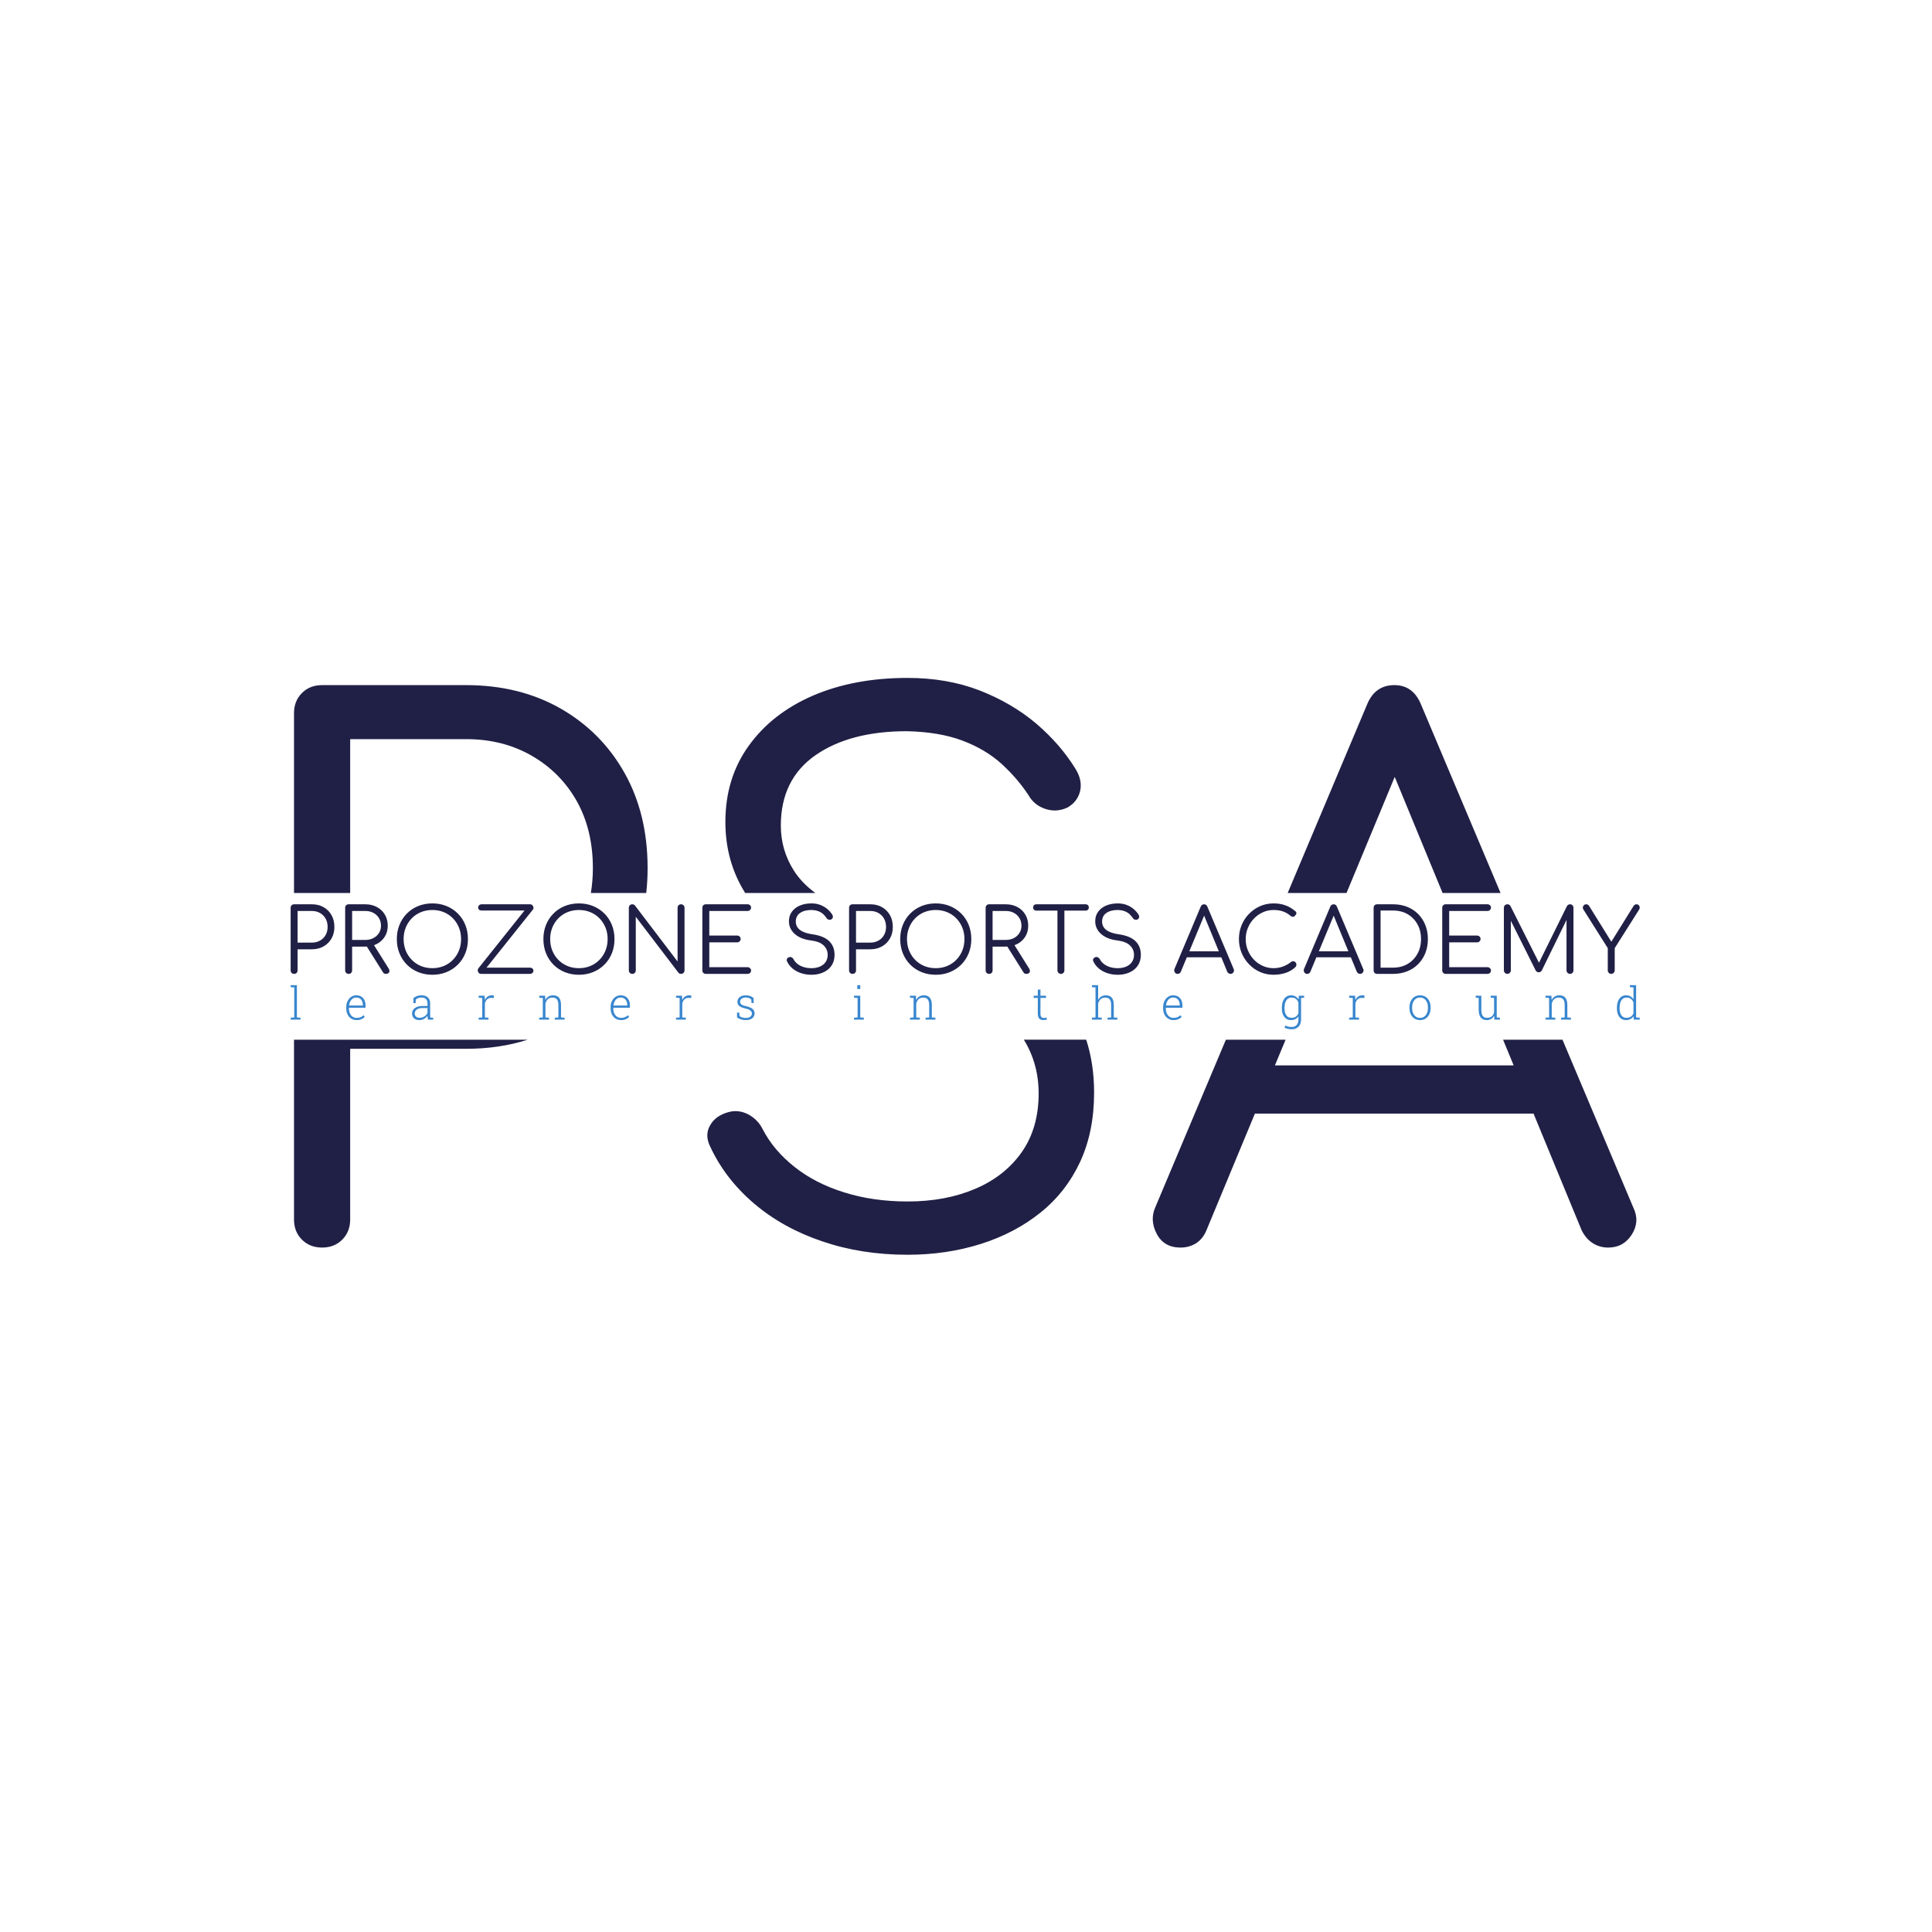 <svg xmlns="http://www.w3.org/2000/svg" version="1.1" xmlns:xlink="http://www.w3.org/1999/xlink" xmlns:svgjs="http://svgjs.dev/svgjs" width="1000" height="1000" viewBox="0 0 1000 1000"><rect width="1000" height="1000" fill="#ffffff"></rect><g transform="matrix(0.7,0,0,0.7,149.576,282.127)"><svg viewBox="0 0 396 247" data-background-color="#ffffff" preserveAspectRatio="xMidYMid meet" height="623" width="1000" xmlns="http://www.w3.org/2000/svg" xmlns:xlink="http://www.w3.org/1999/xlink"><defs></defs><g id="tight-bounds" transform="matrix(1,0,0,1,0.24,-0.1)"><svg viewBox="0 0 395.52 247.2" height="247.2" width="395.52"><g><svg></svg></g><g><svg viewBox="0 0 395.52 247.2" height="247.2" width="395.52"><g><path d="M9.232 206.043c-2.393 0-4.363-0.774-5.912-2.322-1.548-1.548-2.322-3.519-2.322-5.912l0-52.704 68.522 0c-5.557 1.779-11.579 2.668-18.064 2.668h-33.991v50.036c0 2.393-0.774 4.363-2.322 5.912-1.548 1.548-3.519 2.322-5.911 2.322zM0.998 49.391c0-2.393 0.774-4.363 2.322-5.912 1.548-1.548 3.519-2.322 5.912-2.322h42.224c10.415 0 19.634 2.28 27.657 6.84 8.023 4.588 14.286 10.894 18.79 18.917 4.504 8.023 6.756 17.312 6.756 27.868 0 2.507-0.134 4.945-0.403 7.313l-16.232 0c0.393-2.341 0.589-4.779 0.589-7.313 0-7.46-1.576-14.004-4.729-19.634-3.181-5.63-7.586-10.063-13.216-13.301-5.63-3.237-12.034-4.856-19.212-4.856h-33.991l0 45.104h-16.467zM180.873 208.154c-9.008 0-17.34-1.309-24.996-3.927-7.685-2.59-14.342-6.277-19.972-11.062-5.63-4.785-9.923-10.345-12.879-16.679-1.126-2.252-1.154-4.321-0.084-6.207 1.042-1.914 2.829-3.223 5.362-3.927 1.97-0.563 3.913-0.352 5.827 0.633 1.886 0.985 3.322 2.463 4.307 4.434 2.111 4.082 5.208 7.741 9.289 10.978 4.082 3.237 8.937 5.728 14.568 7.474 5.63 1.773 11.823 2.66 18.578 2.66 7.46 0 14.075-1.239 19.846-3.716 5.771-2.449 10.317-6.038 13.638-10.767 3.293-4.701 4.94-10.429 4.94-17.185 0-5.798-1.444-11.051-4.333-15.758h18.277c1.542 4.73 2.312 9.913 2.313 15.547 0 7.6-1.365 14.356-4.096 20.267-2.759 5.911-6.629 10.866-11.612 14.863-5.011 4.025-10.852 7.094-17.523 9.205-6.7 2.111-13.85 3.167-21.45 3.167zM127.46 81.27c0-8.586 2.294-16.045 6.882-22.379 4.56-6.334 10.852-11.232 18.874-14.694 8.023-3.434 17.242-5.151 27.657-5.151 7.741 0 14.778 1.224 21.113 3.673 6.334 2.477 11.865 5.714 16.594 9.712 4.701 4.025 8.529 8.431 11.485 13.216 1.407 2.252 1.872 4.434 1.393 6.545-0.507 2.111-1.745 3.73-3.716 4.856-2.111 0.985-4.251 1.126-6.418 0.422-2.196-0.704-3.856-2.041-4.982-4.011-2.111-3.237-4.743-6.305-7.896-9.205-3.181-2.871-7.023-5.151-11.527-6.841-4.504-1.689-9.923-2.604-16.257-2.744-11.119 0-20.057 2.35-26.812 7.051-6.756 4.729-10.134 11.598-10.134 20.606 0 4.785 1.267 9.177 3.8 13.174 1.513 2.404 3.619 4.603 6.317 6.595l-20.569 0c-3.869-6.162-5.804-13.103-5.804-20.825zM260.888 206.043c-3.237 0-5.56-1.337-6.967-4.011-1.407-2.674-1.548-5.278-0.422-7.812l20.688-49.115 17.505 0-3.125 7.524h69.983l-3.102-7.524 17.419 0 20.817 49.326c1.267 2.674 1.098 5.278-0.507 7.812-1.633 2.533-3.927 3.8-6.882 3.8-1.689 0-3.195-0.422-4.518-1.267-1.351-0.844-2.449-2.111-3.294-3.8l-14.101-34.202-81.69 0-14.203 34.202c-0.704 1.689-1.717 2.956-3.04 3.8-1.351 0.844-2.871 1.267-4.561 1.267zM315.569 46.857c1.548-3.8 4.222-5.7 8.022-5.7 3.659 0 6.263 1.9 7.812 5.7l23.312 55.238-17 0-14.03-34.029-14.132 34.029-17.25 0z" fill="#202046" data-fill-palette-color="tertiary"></path></g><g transform="matrix(1,0,0,1,0,105.148)"><svg viewBox="0 0 395.52 36.904" height="36.904" width="395.52"><g><svg viewBox="0 0 395.52 36.904" height="36.904" width="395.52"><g><svg viewBox="0 0 395.52 36.904" height="36.904" width="395.52"><g><svg viewBox="0 0 395.52 36.904" height="36.904" width="395.52"><g><svg viewBox="0 0 395.52 36.904" height="36.904" width="395.52"><g><svg viewBox="0 0 395.52 20.922" height="20.922" width="395.52"><g transform="matrix(1,0,0,1,0,0)"><svg width="395.52" viewBox="5 -39.55 757.082 40.05" height="20.922" data-palette-color="#202046"><path d="M6.95 0L6.95 0Q6.1 0 5.55-0.55 5-1.1 5-1.95L5-1.95 5-37.1Q5-37.95 5.55-38.5 6.1-39.05 6.95-39.05L6.95-39.05 16.95-39.05Q20.65-39.05 23.5-37.43 26.35-35.8 27.95-32.95 29.55-30.1 29.55-26.35L29.55-26.35Q29.55-22.7 27.95-19.88 26.35-17.05 23.5-15.43 20.65-13.8 16.95-13.8L16.95-13.8 8.9-13.8 8.9-1.95Q8.9-1.1 8.35-0.55 7.8 0 6.95 0ZM8.9-35.3L8.9-17.55 16.95-17.55Q19.5-17.55 21.5-18.68 23.5-19.8 24.63-21.8 25.75-23.8 25.75-26.35L25.75-26.35Q25.75-29 24.63-31 23.5-33 21.5-34.15 19.5-35.3 16.95-35.3L16.95-35.3 8.9-35.3ZM37.55 0L37.55 0Q36.7 0 36.15-0.55 35.6-1.1 35.6-1.95L35.6-1.95 35.6-37.1Q35.6-37.95 36.15-38.5 36.7-39.05 37.55-39.05L37.55-39.05 46.9-39.05Q50.55-39.05 53.4-37.52 56.25-36 57.87-33.27 59.5-30.55 59.5-27L59.5-27Q59.5-23.6 57.87-20.95 56.25-18.3 53.4-16.8 50.55-15.3 46.9-15.3L46.9-15.3 39.5-15.3 39.5-1.95Q39.5-1.1 38.95-0.55 38.4 0 37.55 0ZM58.45 0L58.45 0Q57.8 0 57.42-0.25 57.05-0.5 56.75-1L56.75-1 47.15-16.3 51.05-17.3 60-3Q60.75-1.8 60.27-0.9 59.8 0 58.45 0ZM39.5-35.3L39.5-19.05 46.9-19.05Q49.45-19.05 51.42-20.08 53.4-21.1 54.55-22.9 55.7-24.7 55.7-27L55.7-27Q55.7-29.45 54.55-31.33 53.4-33.2 51.42-34.25 49.45-35.3 46.9-35.3L46.9-35.3 39.5-35.3ZM84.55 0.5L84.55 0.5Q80.2 0.5 76.55-1 72.9-2.5 70.22-5.2 67.55-7.9 66.07-11.55 64.59-15.2 64.59-19.55L64.59-19.55Q64.59-23.85 66.07-27.5 67.55-31.15 70.22-33.85 72.9-36.55 76.55-38.05 80.2-39.55 84.55-39.55L84.55-39.55Q88.84-39.55 92.5-38.05 96.15-36.55 98.84-33.85 101.55-31.15 103.02-27.5 104.5-23.85 104.5-19.55L104.5-19.55Q104.5-15.2 103.02-11.55 101.55-7.9 98.84-5.2 96.15-2.5 92.5-1 88.84 0.5 84.55 0.5ZM84.55-3.2L84.55-3.2Q88-3.2 90.95-4.42 93.9-5.65 96.07-7.88 98.25-10.1 99.45-13.08 100.65-16.05 100.65-19.55L100.65-19.55Q100.65-23 99.45-25.98 98.25-28.95 96.07-31.18 93.9-33.4 90.95-34.63 88-35.85 84.55-35.85L84.55-35.85Q81.05-35.85 78.09-34.63 75.15-33.4 72.97-31.18 70.8-28.95 69.59-25.98 68.4-23 68.4-19.55L68.4-19.55Q68.4-16.05 69.59-13.08 70.8-10.1 72.97-7.88 75.15-5.65 78.09-4.42 81.05-3.2 84.55-3.2ZM139.29 0L111.94 0Q111.09 0 110.57-0.55 110.04-1.1 109.99-1.83 109.94-2.55 110.39-3.15L110.39-3.15 136.24-35.55 112.14-35.55Q111.24-35.55 110.74-36 110.24-36.45 110.24-37.25L110.24-37.25Q110.24-38 110.79-38.53 111.34-39.05 112.19-39.05L112.19-39.05 139.29-39.05Q140.19-39.05 140.69-38.5 141.19-37.95 141.27-37.23 141.34-36.5 140.89-36L140.89-36 114.94-3.5 139.29-3.5Q140.09-3.5 140.67-3.03 141.24-2.55 141.24-1.75L141.24-1.75Q141.24-1 140.67-0.5 140.09 0 139.29 0L139.29 0ZM166.79 0.5L166.79 0.5Q162.44 0.5 158.79-1 155.14-2.5 152.47-5.2 149.79-7.9 148.31-11.55 146.84-15.2 146.84-19.55L146.84-19.55Q146.84-23.85 148.31-27.5 149.79-31.15 152.47-33.85 155.14-36.55 158.79-38.05 162.44-39.55 166.79-39.55L166.79-39.55Q171.09-39.55 174.74-38.05 178.39-36.55 181.09-33.85 183.79-31.15 185.27-27.5 186.74-23.85 186.74-19.55L186.74-19.55Q186.74-15.2 185.27-11.55 183.79-7.9 181.09-5.2 178.39-2.5 174.74-1 171.09 0.5 166.79 0.5ZM166.79-3.2L166.79-3.2Q170.24-3.2 173.19-4.42 176.14-5.65 178.31-7.88 180.49-10.1 181.69-13.08 182.89-16.05 182.89-19.55L182.89-19.55Q182.89-23 181.69-25.98 180.49-28.95 178.31-31.18 176.14-33.4 173.19-34.63 170.24-35.85 166.79-35.85L166.79-35.85Q163.29-35.85 160.34-34.63 157.39-33.4 155.22-31.18 153.04-28.95 151.84-25.98 150.64-23 150.64-19.55L150.64-19.55Q150.64-16.05 151.84-13.08 153.04-10.1 155.22-7.88 157.39-5.65 160.34-4.42 163.29-3.2 166.79-3.2ZM196.74 0L196.74 0Q195.89 0 195.34-0.55 194.79-1.1 194.79-1.95L194.79-1.95 194.79-37.1Q194.79-37.95 195.34-38.5 195.89-39.05 196.74-39.05L196.74-39.05Q197.64-39.05 198.24-38.35L198.24-38.35 222.14-6.95 222.14-37.1Q222.14-37.95 222.69-38.5 223.24-39.05 224.09-39.05L224.09-39.05Q224.89-39.05 225.46-38.5 226.04-37.95 226.04-37.1L226.04-37.1 226.04-1.95Q226.04-1.1 225.46-0.55 224.89 0 224.09 0L224.09 0Q223.69 0 223.29-0.15 222.89-0.3 222.64-0.65L222.64-0.65 198.69-32.05 198.69-1.95Q198.69-1.1 198.11-0.55 197.54 0 196.74 0ZM261.44 0L237.99 0Q237.14 0 236.59-0.55 236.04-1.1 236.04-1.95L236.04-1.95 236.04-37.1Q236.04-37.95 236.59-38.5 237.14-39.05 237.99-39.05L237.99-39.05 261.44-39.05Q262.24-39.05 262.81-38.53 263.39-38 263.39-37.15L263.39-37.15Q263.39-36.4 262.81-35.85 262.24-35.3 261.44-35.3L261.44-35.3 239.94-35.3 239.94-21.5 255.59-21.5Q256.44-21.5 256.99-20.95 257.54-20.4 257.54-19.6L257.54-19.6Q257.54-18.8 256.99-18.25 256.44-17.7 255.59-17.7L255.59-17.7 239.94-17.7 239.94-3.75 261.44-3.75Q262.24-3.75 262.81-3.2 263.39-2.65 263.39-1.9L263.39-1.9Q263.39-1.05 262.81-0.53 262.24 0 261.44 0L261.44 0ZM297.28 0.5L297.28 0.5Q294.08 0.5 291.36-0.43 288.63-1.35 286.63-3.05 284.63-4.75 283.58-7L283.58-7Q283.18-7.8 283.56-8.47 283.93-9.15 284.83-9.4L284.83-9.4Q285.53-9.6 286.21-9.25 286.88-8.9 287.23-8.2L287.23-8.2Q287.98-6.75 289.43-5.6 290.88-4.45 292.88-3.83 294.88-3.2 297.28-3.2L297.28-3.2Q299.93-3.2 301.98-4.08 304.03-4.95 305.21-6.63 306.38-8.3 306.38-10.7L306.38-10.7Q306.38-13.75 304.13-15.95 301.88-18.15 297.08-18.75L297.08-18.75Q291.23-19.45 287.93-22.38 284.63-25.3 284.63-29.55L284.63-29.55Q284.63-32.6 286.26-34.85 287.88-37.1 290.73-38.33 293.58-39.55 297.28-39.55L297.28-39.55Q300.03-39.55 302.28-38.68 304.53-37.8 306.21-36.38 307.88-34.95 308.93-33.25L308.93-33.25Q309.43-32.45 309.26-31.7 309.08-30.95 308.38-30.55L308.38-30.55Q307.63-30.2 306.86-30.45 306.08-30.7 305.68-31.4L305.68-31.4Q304.93-32.55 303.81-33.58 302.68-34.6 301.08-35.2 299.48-35.8 297.23-35.85L297.23-35.85Q293.28-35.85 290.88-34.18 288.48-32.5 288.48-29.3L288.48-29.3Q288.48-27.6 289.38-26.18 290.28-24.75 292.36-23.73 294.43-22.7 297.93-22.2L297.93-22.2Q304.18-21.3 307.21-18.38 310.23-15.45 310.23-10.75L310.23-10.75Q310.23-8.05 309.26-5.95 308.28-3.85 306.51-2.43 304.73-1 302.36-0.25 299.98 0.5 297.28 0.5ZM320.33 0L320.33 0Q319.48 0 318.93-0.55 318.38-1.1 318.38-1.95L318.38-1.95 318.38-37.1Q318.38-37.95 318.93-38.5 319.48-39.05 320.33-39.05L320.33-39.05 330.33-39.05Q334.03-39.05 336.88-37.43 339.73-35.8 341.33-32.95 342.93-30.1 342.93-26.35L342.93-26.35Q342.93-22.7 341.33-19.88 339.73-17.05 336.88-15.43 334.03-13.8 330.33-13.8L330.33-13.8 322.28-13.8 322.28-1.95Q322.28-1.1 321.73-0.55 321.18 0 320.33 0ZM322.28-35.3L322.28-17.55 330.33-17.55Q332.88-17.55 334.88-18.68 336.88-19.8 338-21.8 339.13-23.8 339.13-26.35L339.13-26.35Q339.13-29 338-31 336.88-33 334.88-34.15 332.88-35.3 330.33-35.3L330.33-35.3 322.28-35.3ZM367.03 0.5L367.03 0.5Q362.68 0.5 359.03-1 355.38-2.5 352.7-5.2 350.03-7.9 348.55-11.55 347.08-15.2 347.08-19.55L347.08-19.55Q347.08-23.85 348.55-27.5 350.03-31.15 352.7-33.85 355.38-36.55 359.03-38.05 362.68-39.55 367.03-39.55L367.03-39.55Q371.33-39.55 374.98-38.05 378.63-36.55 381.33-33.85 384.03-31.15 385.5-27.5 386.98-23.85 386.98-19.55L386.98-19.55Q386.98-15.2 385.5-11.55 384.03-7.9 381.33-5.2 378.63-2.5 374.98-1 371.33 0.5 367.03 0.5ZM367.03-3.2L367.03-3.2Q370.48-3.2 373.43-4.42 376.38-5.65 378.55-7.88 380.73-10.1 381.93-13.08 383.13-16.05 383.13-19.55L383.13-19.55Q383.13-23 381.93-25.98 380.73-28.95 378.55-31.18 376.38-33.4 373.43-34.63 370.48-35.85 367.03-35.85L367.03-35.85Q363.53-35.85 360.58-34.63 357.63-33.4 355.45-31.18 353.28-28.95 352.08-25.98 350.88-23 350.88-19.55L350.88-19.55Q350.88-16.05 352.08-13.08 353.28-10.1 355.45-7.88 357.63-5.65 360.58-4.42 363.53-3.2 367.03-3.2ZM396.97 0L396.97 0Q396.12 0 395.57-0.55 395.02-1.1 395.02-1.95L395.02-1.95 395.02-37.1Q395.02-37.95 395.57-38.5 396.12-39.05 396.97-39.05L396.97-39.05 406.32-39.05Q409.97-39.05 412.82-37.52 415.67-36 417.3-33.27 418.92-30.55 418.92-27L418.92-27Q418.92-23.6 417.3-20.95 415.67-18.3 412.82-16.8 409.97-15.3 406.32-15.3L406.32-15.3 398.92-15.3 398.92-1.95Q398.92-1.1 398.37-0.55 397.82 0 396.97 0ZM417.87 0L417.87 0Q417.22 0 416.85-0.25 416.47-0.5 416.17-1L416.17-1 406.57-16.3 410.47-17.3 419.42-3Q420.17-1.8 419.7-0.9 419.22 0 417.87 0ZM398.92-35.3L398.92-19.05 406.32-19.05Q408.87-19.05 410.85-20.08 412.82-21.1 413.97-22.9 415.12-24.7 415.12-27L415.12-27Q415.12-29.45 413.97-31.33 412.82-33.2 410.85-34.25 408.87-35.3 406.32-35.3L406.32-35.3 398.92-35.3ZM437.27 0L437.27 0Q436.47 0 435.9-0.58 435.32-1.15 435.32-1.95L435.32-1.95 435.32-39.05 439.22-39.05 439.22-1.95Q439.22-1.15 438.67-0.58 438.12 0 437.27 0ZM451.12-35.5L423.47-35.5Q422.67-35.5 422.17-36 421.67-36.5 421.67-37.25L421.67-37.25Q421.67-38.05 422.17-38.55 422.67-39.05 423.47-39.05L423.47-39.05 451.12-39.05Q451.92-39.05 452.42-38.55 452.92-38.05 452.92-37.25L452.92-37.25Q452.92-36.5 452.42-36 451.92-35.5 451.12-35.5L451.12-35.5ZM469.17 0.5L469.17 0.5Q465.97 0.5 463.24-0.43 460.52-1.35 458.52-3.05 456.52-4.75 455.47-7L455.47-7Q455.07-7.8 455.44-8.47 455.82-9.15 456.72-9.4L456.72-9.4Q457.42-9.6 458.09-9.25 458.77-8.9 459.12-8.2L459.12-8.2Q459.87-6.75 461.32-5.6 462.77-4.45 464.77-3.83 466.77-3.2 469.17-3.2L469.17-3.2Q471.82-3.2 473.87-4.08 475.92-4.95 477.09-6.63 478.27-8.3 478.27-10.7L478.27-10.7Q478.27-13.75 476.02-15.95 473.77-18.15 468.97-18.75L468.97-18.75Q463.12-19.45 459.82-22.38 456.52-25.3 456.52-29.55L456.52-29.55Q456.52-32.6 458.14-34.85 459.77-37.1 462.62-38.33 465.47-39.55 469.17-39.55L469.17-39.55Q471.92-39.55 474.17-38.68 476.42-37.8 478.09-36.38 479.77-34.95 480.82-33.25L480.82-33.25Q481.32-32.45 481.14-31.7 480.97-30.95 480.27-30.55L480.27-30.55Q479.52-30.2 478.74-30.45 477.97-30.7 477.57-31.4L477.57-31.4Q476.82-32.55 475.69-33.58 474.57-34.6 472.97-35.2 471.37-35.8 469.12-35.85L469.12-35.85Q465.17-35.85 462.77-34.18 460.37-32.5 460.37-29.3L460.37-29.3Q460.37-27.6 461.27-26.18 462.17-24.75 464.24-23.73 466.32-22.7 469.82-22.2L469.82-22.2Q476.07-21.3 479.09-18.38 482.12-15.45 482.12-10.75L482.12-10.75Q482.12-8.05 481.14-5.95 480.17-3.85 478.39-2.43 476.62-1 474.24-0.25 471.87 0.5 469.17 0.5ZM502.76 0L502.76 0Q501.61 0 501.11-0.95 500.61-1.9 501.01-2.8L501.01-2.8 515.71-37.7Q516.26-39.05 517.61-39.05L517.61-39.05Q518.91-39.05 519.46-37.7L519.46-37.7 534.21-2.75Q534.66-1.8 534.09-0.9 533.51 0 532.46 0L532.46 0Q531.86 0 531.39-0.3 530.91-0.6 530.61-1.2L530.61-1.2 516.86-34.55 518.41-34.55 504.56-1.2Q504.31-0.6 503.84-0.3 503.36 0 502.76 0ZM529.36-9.3L506.06-9.3 507.56-12.65 527.86-12.65 529.36-9.3ZM556.61 0.5L556.61 0.5Q552.56 0.5 549.04-1.05 545.51-2.6 542.84-5.38 540.16-8.15 538.66-11.78 537.16-15.4 537.16-19.55L537.16-19.55Q537.16-23.65 538.64-27.28 540.11-30.9 542.79-33.65 545.46-36.4 548.99-37.98 552.51-39.55 556.61-39.55L556.61-39.55Q560.21-39.55 563.16-38.5 566.11-37.45 568.86-35.15L568.86-35.15Q569.31-34.8 569.39-34.33 569.46-33.85 569.26-33.43 569.06-33 568.66-32.8L568.66-32.8Q568.56-32.4 568.16-32.2 567.76-32 567.24-32.05 566.71-32.1 566.21-32.5L566.21-32.5Q564.26-34.2 561.96-35.02 559.66-35.85 556.61-35.85L556.61-35.85Q553.36-35.85 550.54-34.55 547.71-33.25 545.56-31 543.41-28.75 542.19-25.8 540.96-22.85 540.96-19.55L540.96-19.55Q540.96-16.15 542.19-13.2 543.41-10.25 545.56-8 547.71-5.75 550.54-4.48 553.36-3.2 556.61-3.2L556.61-3.2Q559.36-3.2 561.81-4.1 564.26-5 566.46-6.7L566.46-6.7Q567.06-7.2 567.74-7.1 568.41-7 568.91-6.5 569.41-6 569.41-5.2L569.41-5.2Q569.41-4.8 569.29-4.48 569.16-4.15 568.86-3.8L568.86-3.8Q566.31-1.45 563.16-0.48 560.01 0.5 556.61 0.5ZM575.46 0L575.46 0Q574.31 0 573.81-0.95 573.31-1.9 573.71-2.8L573.71-2.8 588.41-37.7Q588.96-39.05 590.31-39.05L590.31-39.05Q591.61-39.05 592.16-37.7L592.16-37.7 606.91-2.75Q607.36-1.8 606.78-0.9 606.21 0 605.16 0L605.16 0Q604.56 0 604.08-0.3 603.61-0.6 603.31-1.2L603.31-1.2 589.56-34.55 591.11-34.55 577.26-1.2Q577.01-0.6 576.53-0.3 576.06 0 575.46 0ZM602.06-9.3L578.76-9.3 580.26-12.65 600.56-12.65 602.06-9.3ZM623.7 0L614.7 0Q613.85 0 613.3-0.55 612.75-1.1 612.75-1.95L612.75-1.95 612.75-37.1Q612.75-37.95 613.3-38.5 613.85-39.05 614.7-39.05L614.7-39.05 623.7-39.05Q628-39.05 631.58-37.63 635.15-36.2 637.75-33.58 640.35-30.95 641.78-27.4 643.2-23.85 643.2-19.55L643.2-19.55Q643.2-15.25 641.78-11.68 640.35-8.1 637.75-5.48 635.15-2.85 631.58-1.43 628 0 623.7 0L623.7 0ZM616.65-35.55L616.65-3.5 623.7-3.5Q628.3-3.5 631.83-5.58 635.35-7.65 637.35-11.28 639.35-14.9 639.35-19.55L639.35-19.55Q639.35-24.2 637.35-27.83 635.35-31.45 631.83-33.5 628.3-35.55 623.7-35.55L623.7-35.55 616.65-35.55ZM676.65 0L653.2 0Q652.35 0 651.8-0.55 651.25-1.1 651.25-1.95L651.25-1.95 651.25-37.1Q651.25-37.95 651.8-38.5 652.35-39.05 653.2-39.05L653.2-39.05 676.65-39.05Q677.45-39.05 678.03-38.53 678.6-38 678.6-37.15L678.6-37.15Q678.6-36.4 678.03-35.85 677.45-35.3 676.65-35.3L676.65-35.3 655.15-35.3 655.15-21.5 670.8-21.5Q671.65-21.5 672.2-20.95 672.75-20.4 672.75-19.6L672.75-19.6Q672.75-18.8 672.2-18.25 671.65-17.7 670.8-17.7L670.8-17.7 655.15-17.7 655.15-3.75 676.65-3.75Q677.45-3.75 678.03-3.2 678.6-2.65 678.6-1.9L678.6-1.9Q678.6-1.05 678.03-0.53 677.45 0 676.65 0L676.65 0ZM687.8 0L687.8 0Q687 0 686.42-0.58 685.85-1.15 685.85-1.95L685.85-1.95 685.85-37.1Q685.85-37.95 686.42-38.5 687-39.05 687.8-39.05L687.8-39.05Q689-39.05 689.55-38.05L689.55-38.05 706.4-4.55 704.7-4.55 721.25-38.05Q721.85-39.05 723-39.05L723-39.05Q723.8-39.05 724.35-38.5 724.9-37.95 724.9-37.1L724.9-37.1 724.9-1.95Q724.9-1.15 724.35-0.58 723.8 0 723 0L723 0Q722.15 0 721.57-0.58 721-1.15 721-1.95L721-1.95 721-32.05 721.85-32 707.1-1.85Q706.55-0.9 705.4-0.9L705.4-0.9Q704.15-0.9 703.6-2.1L703.6-2.1 688.75-31.8 689.75-32.05 689.75-1.95Q689.75-1.15 689.17-0.58 688.6 0 687.8 0ZM746.1 0L746.1 0Q745.3 0 744.72-0.58 744.15-1.15 744.15-1.95L744.15-1.95 744.15-14.45 730.55-36Q730.05-36.75 730.17-37.45 730.3-38.15 730.8-38.6 731.3-39.05 732.05-39.05L732.05-39.05Q732.65-39.05 733.02-38.8 733.4-38.55 733.7-38.1L733.7-38.1 747.2-16.35 745.1-16.35 758.55-38Q758.9-38.55 759.32-38.8 759.75-39.05 760.35-39.05L760.35-39.05Q761.05-39.05 761.52-38.58 762-38.1 762.07-37.4 762.15-36.7 761.7-36L761.7-36 748.05-14.45 748.05-1.95Q748.05-1.15 747.47-0.58 746.9 0 746.1 0Z" opacity="1" transform="matrix(1,0,0,1,0,0)" fill="#202046" class="undefined-text-0" data-fill-palette-color="primary" id="text-0"></path></svg></g></svg></g><g transform="matrix(1,0,0,1,0,23.975)"><svg viewBox="0 0 395.52 12.93" height="12.93" width="395.52"><g transform="matrix(1,0,0,1,0,0)"><svg width="395.52" viewBox="1.81 -38.09 1491.42 48.76" height="12.93" data-palette-color="#3886ce"><path d="M12.7 0L1.81 0 1.81-2.12 5.79-2.44 5.79-35.62 1.81-35.94 1.81-38.09 8.72-38.09 8.72-2.44 12.7-2.12 12.7 0ZM74.76 0.51L74.76 0.51Q71.37 0.51 68.78-1.14 66.19-2.78 64.73-5.7 63.26-8.62 63.26-12.43L63.26-12.43 63.26-13.77Q63.26-17.55 64.73-20.52 66.19-23.49 68.7-25.2 71.2-26.9 74.28-26.9L74.28-26.9Q77.52-26.9 79.83-25.51 82.14-24.12 83.37-21.59 84.6-19.07 84.6-15.65L84.6-15.65 84.6-13.16 66.29-13.16 66.24-12.08Q66.27-9.16 67.33-6.86 68.39-4.57 70.31-3.25 72.22-1.93 74.76-1.93L74.76-1.93Q77.25-1.93 79.15-2.72 81.04-3.52 82.48-4.88L82.48-4.88 83.72-2.88Q82.19-1.42 80-0.45 77.82 0.51 74.76 0.51ZM66.44-15.75L66.49-15.6 81.67-15.6 81.67-16.33Q81.67-18.65 80.78-20.5 79.89-22.34 78.24-23.39 76.59-24.44 74.28-24.44L74.28-24.44Q72.18-24.44 70.49-23.3 68.81-22.17 67.74-20.2 66.68-18.24 66.44-15.75L66.44-15.75ZM144.03 0.51L144.03 0.51Q140.27 0.51 138.15-1.49 136.03-3.49 136.03-6.91L136.03-6.91Q136.03-9.35 137.44-11.19 138.86-13.04 141.46-14.06 144.06-15.09 147.62-15.09L147.62-15.09 153.09-15.09 153.09-18.12Q153.09-20.97 151.39-22.72 149.7-24.46 146.28-24.46L146.28-24.46Q144.35-24.46 142.83-23.84 141.3-23.22 140.18-22.27L140.18-22.27 139.93-18.24 137.52-18.24 137.52-23.75Q139.22-25.22 141.4-26.06 143.57-26.9 146.33-26.9L146.33-26.9Q150.99-26.9 153.51-24.56 156.02-22.22 156.02-18.07L156.02-18.07 156.02-5.32Q156.02-4.54 156.07-3.77 156.12-3 156.24-2.25L156.24-2.25 159.39-2.12 159.39 0 153.63 0Q153.34-1.44 153.23-2.32 153.12-3.2 153.09-4.3L153.09-4.3Q151.65-2.17 149.28-0.83 146.91 0.51 144.03 0.51ZM144.38-2.05L144.38-2.05Q147.09-2.05 149.52-3.48 151.94-4.91 153.09-7.28L153.09-7.28 153.09-12.84 147.6-12.84Q143.55-12.84 141.25-11.1 138.96-9.35 138.96-6.81L138.96-6.81Q138.96-4.69 140.42-3.37 141.89-2.05 144.38-2.05ZM220.53 0L209.64 0 209.64-2.12 213.62-2.44 213.62-23.95 209.64-24.27 209.64-26.42 216.19-26.42 216.5-22.39 216.53-21.68Q217.65-24.15 219.58-25.52 221.51-26.9 224.19-26.9L224.19-26.9Q224.85-26.9 225.6-26.79 226.34-26.68 226.68-26.56L226.68-26.56 226.32-23.88 223.61-24.05Q220.8-24.12 219.02-22.44 217.24-20.75 216.55-17.97L216.55-17.97 216.55-2.44 220.53-2.12 220.53 0ZM287.46 0L276.57 0 276.57-2.12 280.55-2.44 280.55-23.95 276.57-24.27 276.57-26.42 283.14-26.42 283.38-21.68Q284.65-24.17 286.8-25.54 288.95-26.9 291.93-26.9L291.93-26.9Q296.22-26.9 298.47-24.28 300.71-21.66 300.71-16.06L300.71-16.06 300.71-2.44 304.69-2.12 304.69 0 293.81 0 293.81-2.12 297.79-2.44 297.79-16.04Q297.79-20.63 296.1-22.51 294.42-24.39 291.29-24.39L291.29-24.39Q288.02-24.39 286.12-22.56 284.21-20.73 283.48-17.77L283.48-17.77 283.48-2.44 287.46-2.12 287.46 0ZM367.03 0.51L367.03 0.51Q363.64 0.51 361.05-1.14 358.46-2.78 357-5.7 355.53-8.62 355.53-12.43L355.53-12.43 355.53-13.77Q355.53-17.55 357-20.52 358.46-23.49 360.96-25.2 363.47-26.9 366.54-26.9L366.54-26.9Q369.79-26.9 372.1-25.51 374.4-24.12 375.64-21.59 376.87-19.07 376.87-15.65L376.87-15.65 376.87-13.16 358.56-13.16 358.51-12.08Q358.53-9.16 359.6-6.86 360.66-4.57 362.58-3.25 364.49-1.93 367.03-1.93L367.03-1.93Q369.52-1.93 371.41-2.72 373.31-3.52 374.75-4.88L374.75-4.88 375.99-2.88Q374.45-1.42 372.27-0.45 370.08 0.51 367.03 0.51ZM358.71-15.75L358.75-15.6 373.94-15.6 373.94-16.33Q373.94-18.65 373.05-20.5 372.16-22.34 370.51-23.39 368.86-24.44 366.54-24.44L366.54-24.44Q364.44-24.44 362.76-23.3 361.07-22.17 360.01-20.2 358.95-18.24 358.71-15.75L358.71-15.75ZM438.74 0L427.85 0 427.85-2.12 431.83-2.44 431.83-23.95 427.85-24.27 427.85-26.42 434.4-26.42 434.71-22.39 434.74-21.68Q435.86-24.15 437.79-25.52 439.72-26.9 442.41-26.9L442.41-26.9Q443.06-26.9 443.81-26.79 444.55-26.68 444.9-26.56L444.9-26.56 444.53-23.88 441.82-24.05Q439.01-24.12 437.23-22.44 435.45-20.75 434.76-17.97L434.76-17.97 434.76-2.44 438.74-2.12 438.74 0ZM504.96 0.51L504.96 0.51Q502.18 0.51 499.8-0.23 497.42-0.98 495.32-2.39L495.32-2.39 495.29-7.81 497.69-7.81 498.1-3.93Q499.52-2.83 501.25-2.34 502.98-1.86 504.96-1.86L504.96-1.86Q508.28-1.86 510.02-3.3 511.75-4.74 511.75-6.71L511.75-6.71Q511.75-8.57 510.2-10 508.65-11.43 504.69-12.3L504.69-12.3Q499.96-13.33 497.84-15.04 495.73-16.75 495.73-19.8L495.73-19.8Q495.73-21.8 496.86-23.41 497.98-25.02 500.04-25.96 502.11-26.9 504.89-26.9L504.89-26.9Q507.79-26.9 509.94-26.06 512.09-25.22 513.63-23.8L513.63-23.8 513.75-18.38 511.36-18.38 511.02-22.29Q509.92-23.34 508.45-23.91 506.99-24.49 504.89-24.49L504.89-24.49Q501.91-24.49 500.3-23.11 498.69-21.73 498.69-19.9L498.69-19.9Q498.69-18.7 499.19-17.81 499.69-16.92 501.12-16.21 502.54-15.5 505.28-14.87L505.28-14.87Q510.24-13.75 512.46-11.83 514.68-9.91 514.68-6.86L514.68-6.86Q514.68-3.64 512.18-1.56 509.67 0.51 504.96 0.51ZM635.49 0L624.61 0 624.61-2.12 628.59-2.44 628.59-23.95 624.61-24.27 624.61-26.42 631.52-26.42 631.52-2.44 635.49-2.12 635.49 0ZM631.52-33.86L628.24-33.86 628.24-38.09 631.52-38.09 631.52-33.86ZM697.39 0L686.5 0 686.5-2.12 690.48-2.44 690.48-23.95 686.5-24.27 686.5-26.42 693.07-26.42 693.32-21.68Q694.58-24.17 696.73-25.54 698.88-26.9 701.86-26.9L701.86-26.9Q706.16-26.9 708.4-24.28 710.65-21.66 710.65-16.06L710.65-16.06 710.65-2.44 714.63-2.12 714.63 0 703.74 0 703.74-2.12 707.72-2.44 707.72-16.04Q707.72-20.63 706.03-22.51 704.35-24.39 701.23-24.39L701.23-24.39Q697.95-24.39 696.05-22.56 694.15-20.73 693.41-17.77L693.41-17.77 693.41-2.44 697.39-2.12 697.39 0ZM833.66 0.46L833.66 0.46Q830.88 0.46 829.34-1.26 827.8-2.98 827.8-6.81L827.8-6.81 827.8-24.05 823.24-24.05 823.24-26.42 827.8-26.42 827.8-33.2 830.73-33.2 830.73-26.42 836.89-26.42 836.89-24.05 830.73-24.05 830.73-6.81Q830.73-4.17 831.67-3.02 832.61-1.86 834.18-1.86L834.18-1.86Q835.01-1.86 835.81-1.97 836.62-2.08 837.47-2.2L837.47-2.2 837.91-0.1Q837.03 0.17 835.91 0.32 834.79 0.46 833.66 0.46ZM898.51 0L887.63 0 887.63-2.12 891.6-2.44 891.6-35.62 887.63-35.94 887.63-38.09 894.53-38.09 894.53-21.8Q895.83-24.22 898.01-25.56 900.2-26.9 903.15-26.9L903.15-26.9Q907.33-26.9 909.56-24.33 911.8-21.75 911.8-16.28L911.8-16.28 911.8-2.44 915.77-2.12 915.77 0 904.89 0 904.89-2.12 908.87-2.44 908.87-16.33Q908.87-20.65 907.18-22.52 905.5-24.39 902.49-24.39L902.49-24.39Q899.27-24.39 897.31-22.58 895.34-20.78 894.53-17.9L894.53-17.9 894.53-2.44 898.51-2.12 898.51 0ZM977.84 0.51L977.84 0.51Q974.45 0.51 971.86-1.14 969.27-2.78 967.81-5.7 966.34-8.62 966.34-12.43L966.34-12.43 966.34-13.77Q966.34-17.55 967.81-20.52 969.27-23.49 971.78-25.2 974.28-26.9 977.35-26.9L977.35-26.9Q980.6-26.9 982.91-25.51 985.22-24.12 986.45-21.59 987.68-19.07 987.68-15.65L987.68-15.65 987.68-13.16 969.37-13.16 969.32-12.08Q969.35-9.16 970.41-6.86 971.47-4.57 973.39-3.25 975.3-1.93 977.84-1.93L977.84-1.93Q980.33-1.93 982.23-2.72 984.12-3.52 985.56-4.88L985.56-4.88 986.8-2.88Q985.27-1.42 983.08-0.45 980.89 0.51 977.84 0.51ZM969.52-15.75L969.57-15.6 984.75-15.6 984.75-16.33Q984.75-18.65 983.86-20.5 982.97-22.34 981.32-23.39 979.67-24.44 977.35-24.44L977.35-24.44Q975.26-24.44 973.57-23.3 971.89-22.17 970.82-20.2 969.76-18.24 969.52-15.75L969.52-15.75ZM1108.43 10.67L1108.43 10.67Q1106.5 10.67 1104.35 10.21 1102.2 9.74 1100.59 8.96L1100.59 8.96 1101.37 6.52Q1102.93 7.28 1104.68 7.69 1106.42 8.11 1108.38 8.11L1108.38 8.11Q1112.14 8.11 1114.03 5.87 1115.92 3.64 1115.92-0.34L1115.92-0.34 1115.92-3.56Q1114.6-1.64 1112.54-0.56 1110.48 0.51 1107.74 0.51L1107.74 0.51Q1104.57 0.51 1102.3-1.1 1100.03-2.71 1098.81-5.63 1097.59-8.54 1097.59-12.48L1097.59-12.48 1097.59-12.99Q1097.59-17.21 1098.81-20.34 1100.03-23.46 1102.31-25.18 1104.59-26.9 1107.79-26.9L1107.79-26.9Q1110.62-26.9 1112.7-25.68 1114.77-24.46 1116.07-22.27L1116.07-22.27 1116.38-26.42 1118.85-26.42 1118.85-0.34Q1118.85 3.05 1117.62 5.52 1116.38 7.98 1114.04 9.33 1111.7 10.67 1108.43 10.67ZM1108.28-2L1108.28-2Q1111.16-2 1113.05-3.32 1114.94-4.64 1115.92-6.93L1115.92-6.93 1115.92-19.02Q1114.99-21.34 1113.19-22.86 1111.38-24.39 1108.33-24.39L1108.33-24.39Q1105.76-24.39 1104.03-22.94 1102.3-21.48 1101.42-18.92 1100.54-16.36 1100.54-12.99L1100.54-12.99 1100.54-12.48Q1100.54-7.69 1102.48-4.85 1104.42-2 1108.28-2ZM1122.24-24.29L1118.26-23.9 1117.31-26.42 1122.24-26.42 1122.24-24.29ZM1182.9 0L1172.01 0 1172.01-2.12 1175.99-2.44 1175.99-23.95 1172.01-24.27 1172.01-26.42 1178.55-26.42 1178.87-22.39 1178.89-21.68Q1180.02-24.15 1181.94-25.52 1183.87-26.9 1186.56-26.9L1186.56-26.9Q1187.22-26.9 1187.96-26.79 1188.71-26.68 1189.05-26.56L1189.05-26.56 1188.68-23.88 1185.97-24.05Q1183.16-24.12 1181.38-22.44 1179.6-20.75 1178.92-17.97L1178.92-17.97 1178.92-2.44 1182.9-2.12 1182.9 0ZM1250.41 0.51L1250.41 0.51Q1246.84 0.51 1244.22-1.18 1241.6-2.88 1240.14-5.9 1238.69-8.91 1238.69-12.79L1238.69-12.79 1238.69-13.6Q1238.69-17.48 1240.14-20.48 1241.6-23.49 1244.22-25.2 1246.84-26.9 1250.36-26.9L1250.36-26.9Q1253.9-26.9 1256.52-25.2 1259.15-23.49 1260.6-20.5 1262.05-17.5 1262.05-13.6L1262.05-13.6 1262.05-12.79Q1262.05-8.89 1260.6-5.88 1259.15-2.88 1256.52-1.18 1253.9 0.51 1250.41 0.51ZM1250.41-1.93L1250.41-1.93Q1253.12-1.93 1255.07-3.37 1257.02-4.81 1258.07-7.28 1259.12-9.74 1259.12-12.79L1259.12-12.79 1259.12-13.6Q1259.12-16.63 1258.07-19.09 1257.02-21.56 1255.06-23 1253.09-24.44 1250.36-24.44L1250.36-24.44Q1247.63-24.44 1245.66-23 1243.69-21.56 1242.66-19.09 1241.62-16.63 1241.62-13.6L1241.62-13.6 1241.62-12.79Q1241.62-9.72 1242.66-7.26 1243.69-4.81 1245.66-3.37 1247.63-1.93 1250.41-1.93ZM1323.98 0.51L1323.98 0.51Q1319.83 0.51 1317.52-2.32 1315.21-5.15 1315.21-11.11L1315.21-11.11 1315.21-23.95 1311.94-24.27 1311.94-26.42 1315.21-26.42 1318.14-26.42 1318.14-11.06Q1318.14-6.23 1319.73-4.11 1321.31-2 1324.32-2L1324.32-2Q1327.71-2 1329.62-3.58 1331.52-5.15 1332.23-7.81L1332.23-7.81 1332.23-23.95 1328.47-24.27 1328.47-26.42 1332.23-26.42 1335.18-26.42 1335.18-2.44 1338.72-2.12 1338.72 0 1332.59 0 1332.35-4.35Q1331.1-2.03 1329.02-0.76 1326.93 0.51 1323.98 0.51ZM1399.96 0L1389.07 0 1389.07-2.12 1393.05-2.44 1393.05-23.95 1389.07-24.27 1389.07-26.42 1395.64-26.42 1395.88-21.68Q1397.15-24.17 1399.3-25.54 1401.45-26.9 1404.43-26.9L1404.43-26.9Q1408.72-26.9 1410.97-24.28 1413.22-21.66 1413.22-16.06L1413.22-16.06 1413.22-2.44 1417.2-2.12 1417.2 0 1406.31 0 1406.31-2.12 1410.29-2.44 1410.29-16.04Q1410.29-20.63 1408.6-22.51 1406.92-24.39 1403.79-24.39L1403.79-24.39Q1400.52-24.39 1398.62-22.56 1396.71-20.73 1395.98-17.77L1395.98-17.77 1395.98-2.44 1399.96-2.12 1399.96 0ZM1478.12 0.51L1478.12 0.51Q1474.97 0.51 1472.7-1.1 1470.43-2.71 1469.23-5.62 1468.03-8.52 1468.03-12.48L1468.03-12.48 1468.03-12.99Q1468.03-17.21 1469.23-20.34 1470.43-23.46 1472.71-25.18 1474.99-26.9 1478.17-26.9L1478.17-26.9Q1480.93-26.9 1482.96-25.73 1485-24.56 1486.32-22.46L1486.32-22.46 1486.32-35.62 1482.34-35.94 1482.34-38.09 1486.32-38.09 1489.25-38.09 1489.25-2.44 1493.23-2.12 1493.23 0 1486.64 0 1486.42-3.74Q1485.12-1.73 1483.02-0.61 1480.93 0.51 1478.12 0.51ZM1478.65-2L1478.65-2Q1481.51-2 1483.42-3.3 1485.32-4.59 1486.32-6.81L1486.32-6.81 1486.32-19.14Q1485.37-21.44 1483.54-22.91 1481.71-24.39 1478.7-24.39L1478.7-24.39Q1476.14-24.39 1474.43-22.95 1472.72-21.51 1471.86-18.95 1470.99-16.38 1470.99-12.99L1470.99-12.99 1470.99-12.48Q1470.99-7.69 1472.9-4.85 1474.82-2 1478.65-2Z" opacity="1" transform="matrix(1,0,0,1,0,0)" fill="#3886ce" class="undefined-text-1" data-fill-palette-color="secondary" id="text-1"></path></svg></g></svg></g></svg></g></svg></g></svg></g></svg></g></svg></g></svg></g></svg><rect width="395.52" height="247.2" fill="none" stroke="none" visibility="hidden"></rect></g></svg></g></svg>